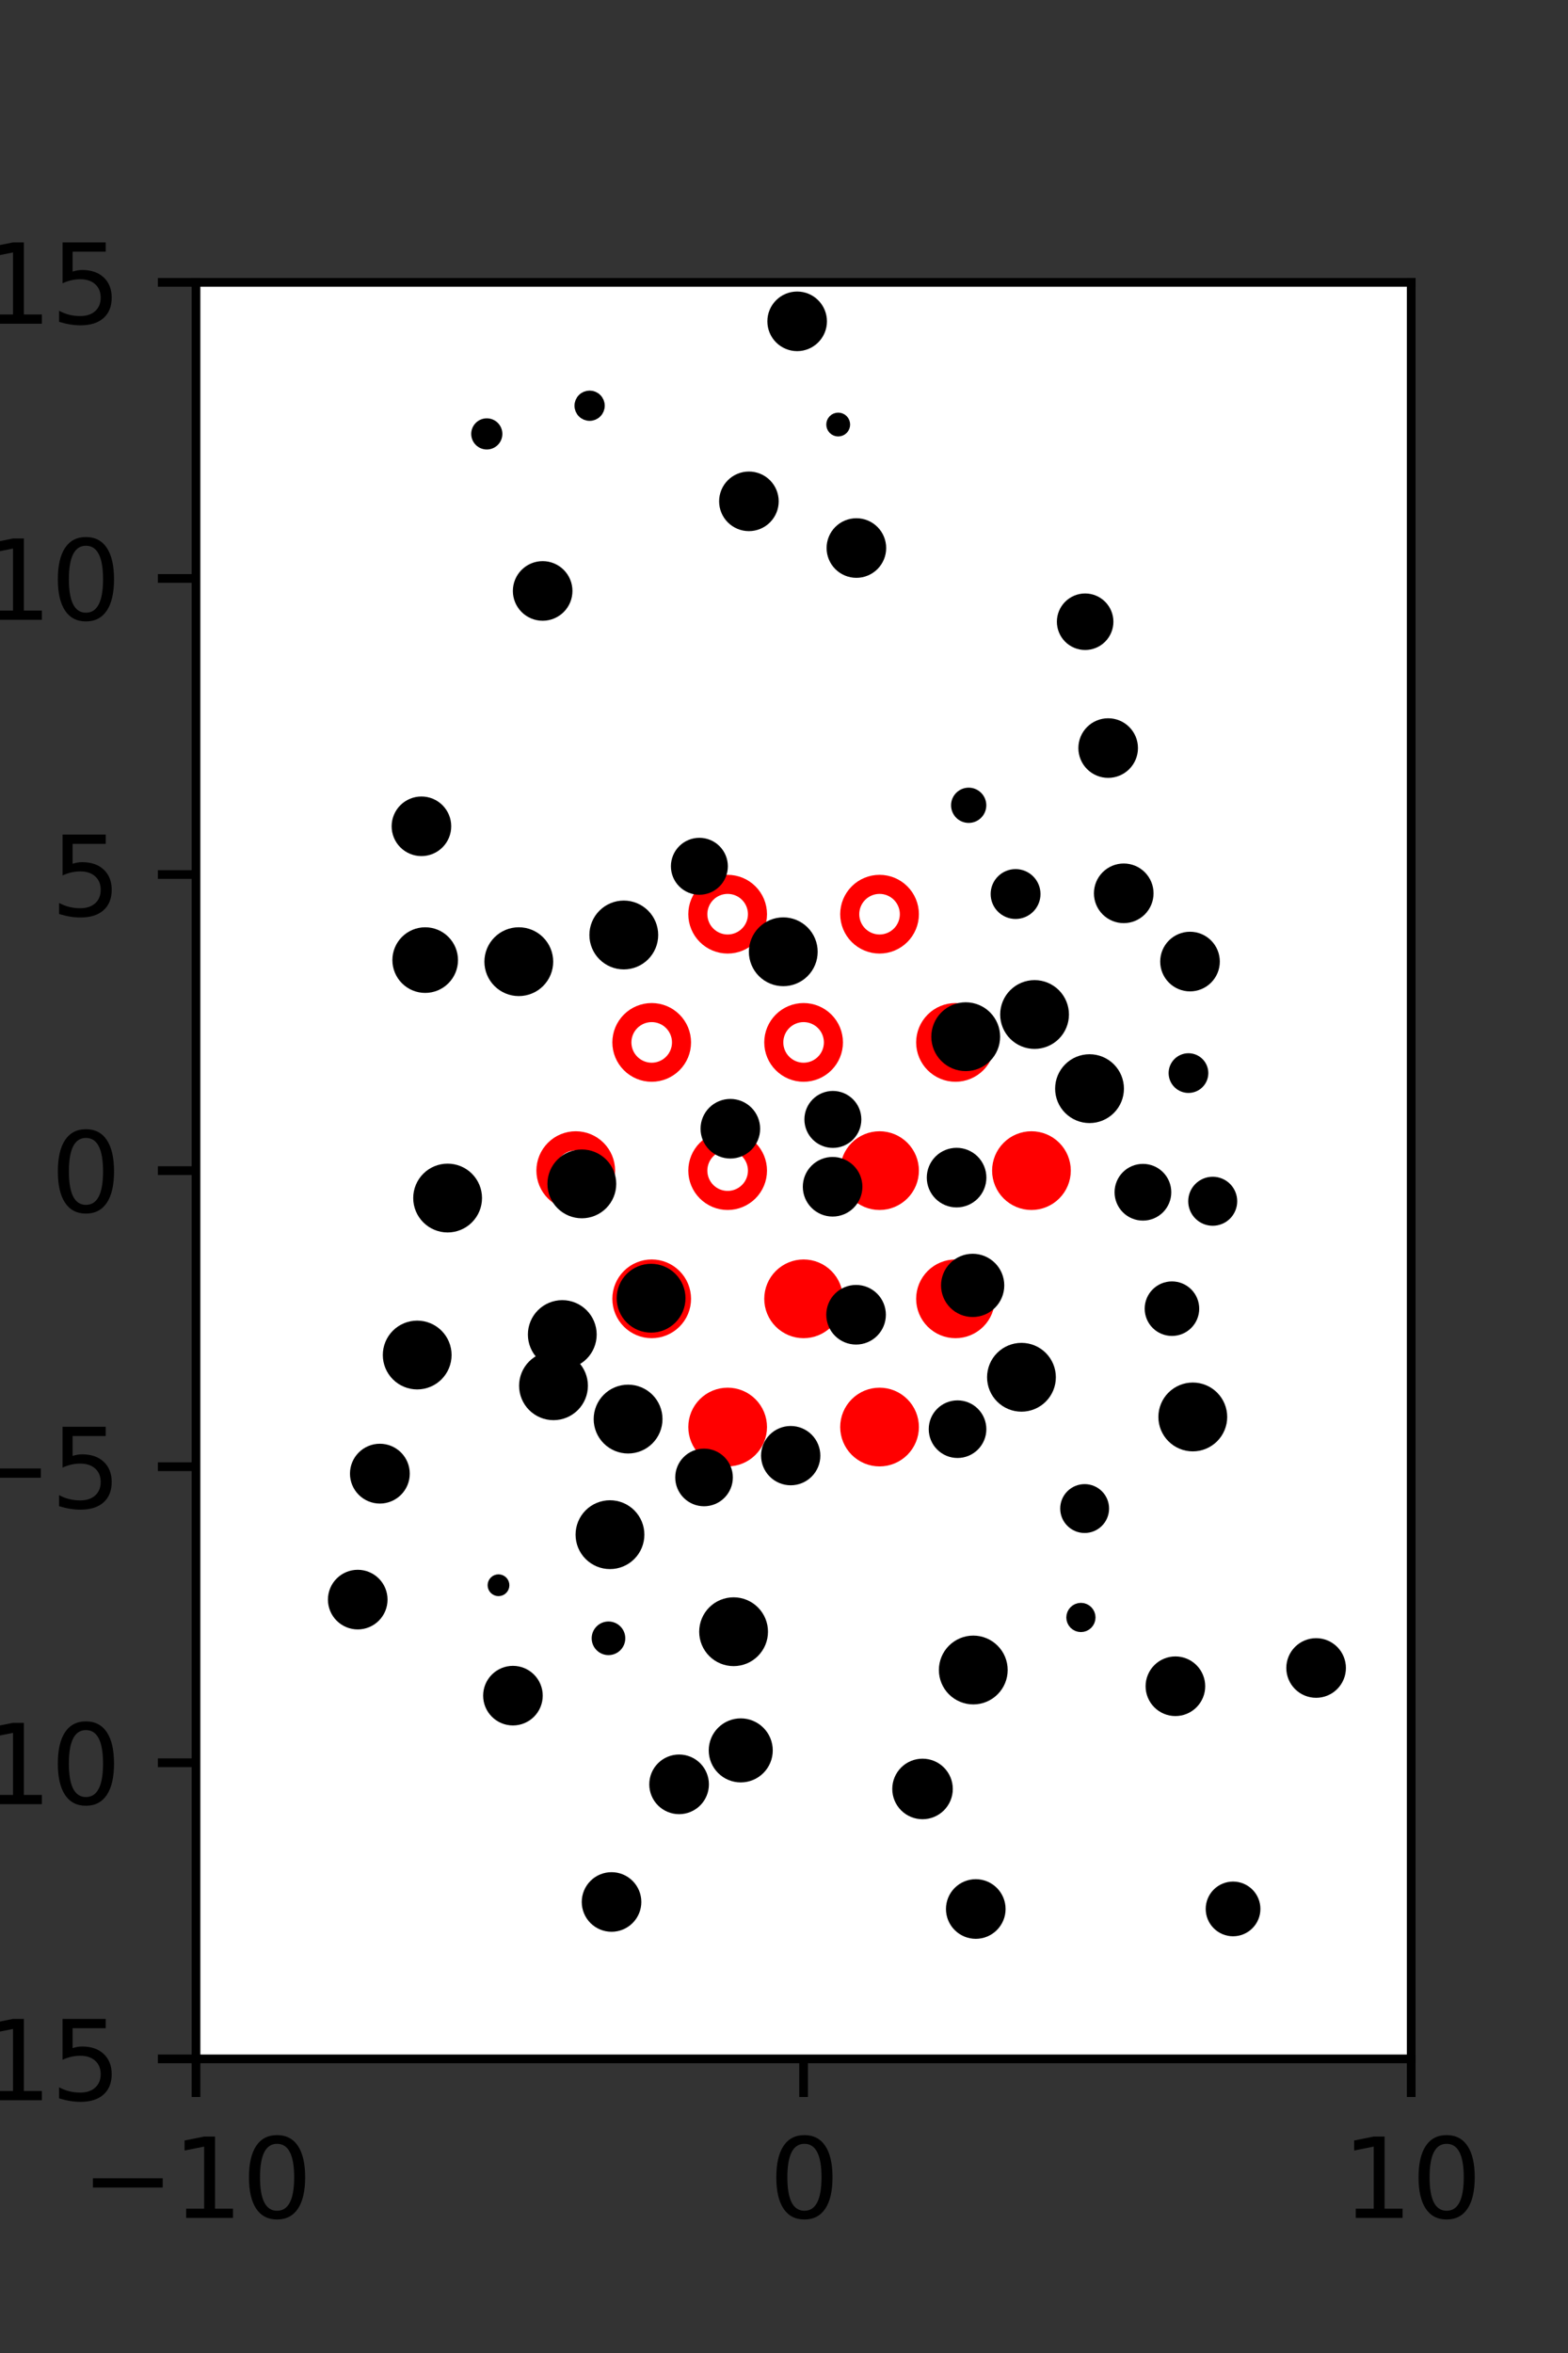 <?xml version="1.0" encoding="utf-8" standalone="no"?>
<!DOCTYPE svg PUBLIC "-//W3C//DTD SVG 1.1//EN"
  "http://www.w3.org/Graphics/SVG/1.1/DTD/svg11.dtd">
<svg xmlns:xlink="http://www.w3.org/1999/xlink" width="144pt" height="216pt" viewBox="0 0 144 216" xmlns="http://www.w3.org/2000/svg" version="1.1">
 <rect x="0" y="0" width="144" height="216" fill="#333333" stroke="none"/>
 <defs>
  <style type="text/css">*{stroke-linejoin: round; stroke-linecap: butt}</style>
 </defs>
 <g id="figure_1">
  <g id="patch_1">
   <path d="M 0 216 
L 144 216 
L 144 0 
L 0 0 
L 0 216 
z
" style="fill: none"/>
  </g>
  <g id="axes_1">
   <g id="patch_2">
    <path d="M 18 189 
L 129.6 189 
L 129.6 25.92 
L 18 25.92 
z
" style="fill: #ffffff"/>
   </g>
   <g id="PathCollection_1">
    <defs>
     <path id="m9bdc9e9a67" d="M 0 2.739 
C 0.726 2.739 1.423 2.45 1.936 1.936 
C 2.45 1.423 2.739 0.726 2.739 0 
C 2.739 -0.726 2.45 -1.423 1.936 -1.936 
C 1.423 -2.45 0.726 -2.739 0 -2.739 
C -0.726 -2.739 -1.423 -2.45 -1.936 -1.936 
C -2.45 -1.423 -2.739 -0.726 -2.739 0 
C -2.739 0.726 -2.45 1.423 -1.936 1.936 
C -1.423 2.45 -0.726 2.739 0 2.739 
z
" style="stroke: #ff0000; stroke-width: 1.75"/>
    </defs>
    <g clip-path="url(#p4ddedfa397)">
     <use xlink:href="#m9bdc9e9a67" x="80.775" y="107.46" style="fill: #ff0000; stroke: #ff0000; stroke-width: 1.75"/>
     <use xlink:href="#m9bdc9e9a67" x="94.725" y="107.46" style="fill: #ff0000; stroke: #ff0000; stroke-width: 1.75"/>
     <use xlink:href="#m9bdc9e9a67" x="59.85" y="119.229" style="fill: #ff0000; stroke: #ff0000; stroke-width: 1.75"/>
     <use xlink:href="#m9bdc9e9a67" x="73.8" y="119.229" style="fill: #ff0000; stroke: #ff0000; stroke-width: 1.75"/>
     <use xlink:href="#m9bdc9e9a67" x="87.75" y="119.229" style="fill: #ff0000; stroke: #ff0000; stroke-width: 1.75"/>
     <use xlink:href="#m9bdc9e9a67" x="66.825" y="130.999" style="fill: #ff0000; stroke: #ff0000; stroke-width: 1.75"/>
     <use xlink:href="#m9bdc9e9a67" x="80.775" y="130.999" style="fill: #ff0000; stroke: #ff0000; stroke-width: 1.75"/>
    </g>
   </g>
   <g id="PathCollection_2">
    <defs>
     <path id="C0_0_7c6b90a1ee" d="M 0 2.739 
C 0.726 2.739 1.423 2.45 1.936 1.936 
C 2.45 1.423 2.739 0.726 2.739 -0 
C 2.739 -0.726 2.45 -1.423 1.936 -1.936 
C 1.423 -2.45 0.726 -2.739 0 -2.739 
C -0.726 -2.739 -1.423 -2.45 -1.936 -1.936 
C -2.45 -1.423 -2.739 -0.726 -2.739 0 
C -2.739 0.726 -2.45 1.423 -1.936 1.936 
C -1.423 2.45 -0.726 2.739 0 2.739 
z
"/>
    </defs>
    <g clip-path="url(#p4ddedfa397)">
     <use xlink:href="#C0_0_7c6b90a1ee" x="66.825" y="83.921" style="fill: none; stroke: #ff0000; stroke-width: 1.75"/>
    </g>
    <g clip-path="url(#p4ddedfa397)">
     <use xlink:href="#C0_0_7c6b90a1ee" x="80.775" y="83.921" style="fill: none; stroke: #ff0000; stroke-width: 1.75"/>
    </g>
    <g clip-path="url(#p4ddedfa397)">
     <use xlink:href="#C0_0_7c6b90a1ee" x="59.85" y="95.691" style="fill: none; stroke: #ff0000; stroke-width: 1.75"/>
    </g>
    <g clip-path="url(#p4ddedfa397)">
     <use xlink:href="#C0_0_7c6b90a1ee" x="73.8" y="95.691" style="fill: none; stroke: #ff0000; stroke-width: 1.75"/>
    </g>
    <g clip-path="url(#p4ddedfa397)">
     <use xlink:href="#C0_0_7c6b90a1ee" x="87.75" y="95.691" style="fill: none; stroke: #ff0000; stroke-width: 1.75"/>
    </g>
    <g clip-path="url(#p4ddedfa397)">
     <use xlink:href="#C0_0_7c6b90a1ee" x="52.875" y="107.46" style="fill: none; stroke: #ff0000; stroke-width: 1.75"/>
    </g>
    <g clip-path="url(#p4ddedfa397)">
     <use xlink:href="#C0_0_7c6b90a1ee" x="66.825" y="107.46" style="fill: none; stroke: #ff0000; stroke-width: 1.75"/>
    </g>
   </g>
   <g id="PathCollection_3">
    <path d="M 111.372 112.022 
C 111.836 112.022 112.281 111.838 112.61 111.51 
C 112.938 111.181 113.122 110.736 113.122 110.272 
C 113.122 109.808 112.938 109.363 112.61 109.035 
C 112.281 108.707 111.836 108.522 111.372 108.522 
C 110.908 108.522 110.463 108.707 110.135 109.035 
C 109.807 109.363 109.622 109.808 109.622 110.272 
C 109.622 110.736 109.807 111.181 110.135 111.51 
C 110.463 111.838 110.908 112.022 111.372 112.022 
z
" clip-path="url(#p4ddedfa397)" style="stroke: #000000"/>
    <path d="M 109.145 99.83 
C 109.496 99.83 109.832 99.691 110.08 99.443 
C 110.329 99.195 110.468 98.858 110.468 98.507 
C 110.468 98.156 110.329 97.82 110.08 97.572 
C 109.832 97.324 109.496 97.184 109.145 97.184 
C 108.794 97.184 108.458 97.324 108.21 97.572 
C 107.962 97.82 107.822 98.156 107.822 98.507 
C 107.822 98.858 107.962 99.195 108.21 99.443 
C 108.458 99.691 108.794 99.83 109.145 99.83 
z
" clip-path="url(#p4ddedfa397)" style="stroke: #000000"/>
    <path d="M 109.287 90.507 
C 109.88 90.507 110.449 90.271 110.869 89.851 
C 111.288 89.432 111.524 88.863 111.524 88.269 
C 111.524 87.676 111.288 87.107 110.869 86.687 
C 110.449 86.268 109.88 86.032 109.287 86.032 
C 108.693 86.032 108.124 86.268 107.704 86.687 
C 107.285 87.107 107.049 87.676 107.049 88.269 
C 107.049 88.863 107.285 89.432 107.704 89.851 
C 108.124 90.271 108.693 90.507 109.287 90.507 
z
" clip-path="url(#p4ddedfa397)" style="stroke: #000000"/>
    <path d="M 103.2 84.242 
C 103.794 84.242 104.363 84.006 104.782 83.587 
C 105.202 83.167 105.438 82.598 105.438 82.005 
C 105.438 81.411 105.202 80.842 104.782 80.423 
C 104.363 80.003 103.794 79.767 103.2 79.767 
C 102.607 79.767 102.038 80.003 101.618 80.423 
C 101.198 80.842 100.963 81.411 100.963 82.005 
C 100.963 82.598 101.198 83.167 101.618 83.587 
C 102.038 84.006 102.607 84.242 103.2 84.242 
z
" clip-path="url(#p4ddedfa397)" style="stroke: #000000"/>
    <path d="M 101.77 70.907 
C 102.363 70.907 102.932 70.671 103.352 70.252 
C 103.771 69.833 104.007 69.264 104.007 68.671 
C 104.007 68.078 103.771 67.509 103.352 67.09 
C 102.932 66.67 102.363 66.435 101.77 66.435 
C 101.177 66.435 100.609 66.67 100.189 67.09 
C 99.77 67.509 99.534 68.078 99.534 68.671 
C 99.534 69.264 99.77 69.833 100.189 70.252 
C 100.609 70.671 101.177 70.907 101.77 70.907 
z
" clip-path="url(#p4ddedfa397)" style="stroke: #000000"/>
    <path d="M 99.656 59.168 
C 100.211 59.168 100.744 58.948 101.137 58.555 
C 101.53 58.162 101.751 57.629 101.751 57.074 
C 101.751 56.518 101.53 55.985 101.137 55.593 
C 100.744 55.2 100.211 54.979 99.656 54.979 
C 99.1 54.979 98.568 55.2 98.175 55.593 
C 97.782 55.985 97.561 56.518 97.561 57.074 
C 97.561 57.629 97.782 58.162 98.175 58.555 
C 98.568 58.948 99.1 59.168 99.656 59.168 
z
" clip-path="url(#p4ddedfa397)" style="stroke: #000000"/>
    <path d="M 120.867 155.355 
C 121.461 155.355 122.03 155.119 122.449 154.7 
C 122.869 154.28 123.105 153.711 123.105 153.117 
C 123.105 152.524 122.869 151.955 122.449 151.535 
C 122.03 151.116 121.461 150.88 120.867 150.88 
C 120.274 150.88 119.705 151.116 119.285 151.535 
C 118.866 151.955 118.63 152.524 118.63 153.117 
C 118.63 153.711 118.866 154.28 119.285 154.7 
C 119.705 155.119 120.274 155.355 120.867 155.355 
z
" clip-path="url(#p4ddedfa397)" style="stroke: #000000"/>
    <path d="M 109.542 132.733 
C 110.247 132.733 110.924 132.453 111.423 131.954 
C 111.922 131.455 112.202 130.778 112.202 130.073 
C 112.202 129.368 111.922 128.691 111.423 128.192 
C 110.924 127.693 110.247 127.413 109.542 127.413 
C 108.837 127.413 108.16 127.693 107.661 128.192 
C 107.162 128.691 106.882 129.368 106.882 130.073 
C 106.882 130.778 107.162 131.455 107.661 131.954 
C 108.16 132.453 108.837 132.733 109.542 132.733 
z
" clip-path="url(#p4ddedfa397)" style="stroke: #000000"/>
    <path d="M 107.628 122.137 
C 108.16 122.137 108.67 121.926 109.045 121.55 
C 109.421 121.175 109.632 120.665 109.632 120.134 
C 109.632 119.602 109.421 119.092 109.045 118.717 
C 108.67 118.341 108.16 118.13 107.628 118.13 
C 107.097 118.13 106.587 118.341 106.211 118.717 
C 105.836 119.092 105.624 119.602 105.624 120.134 
C 105.624 120.665 105.836 121.175 106.211 121.55 
C 106.587 121.926 107.097 122.137 107.628 122.137 
z
" clip-path="url(#p4ddedfa397)" style="stroke: #000000"/>
    <path d="M 104.963 111.55 
C 105.521 111.55 106.056 111.328 106.451 110.934 
C 106.846 110.539 107.067 110.004 107.067 109.445 
C 107.067 108.887 106.846 108.352 106.451 107.957 
C 106.056 107.562 105.521 107.341 104.963 107.341 
C 104.404 107.341 103.869 107.562 103.474 107.957 
C 103.08 108.352 102.858 108.887 102.858 109.445 
C 102.858 110.004 103.08 110.539 103.474 110.934 
C 103.869 111.328 104.404 111.55 104.963 111.55 
z
" clip-path="url(#p4ddedfa397)" style="stroke: #000000"/>
    <path d="M 100.059 102.596 
C 100.765 102.596 101.441 102.315 101.94 101.816 
C 102.439 101.318 102.719 100.641 102.719 99.936 
C 102.719 99.23 102.439 98.554 101.94 98.055 
C 101.441 97.556 100.765 97.276 100.059 97.276 
C 99.354 97.276 98.677 97.556 98.178 98.055 
C 97.679 98.554 97.399 99.23 97.399 99.936 
C 97.399 100.641 97.679 101.318 98.178 101.816 
C 98.677 102.315 99.354 102.596 100.059 102.596 
z
" clip-path="url(#p4ddedfa397)" style="stroke: #000000"/>
    <path d="M 95.011 95.788 
C 95.716 95.788 96.392 95.508 96.891 95.01 
C 97.389 94.511 97.669 93.835 97.669 93.13 
C 97.669 92.425 97.389 91.749 96.891 91.25 
C 96.392 90.752 95.716 90.472 95.011 90.472 
C 94.306 90.472 93.63 90.752 93.131 91.25 
C 92.633 91.749 92.353 92.425 92.353 93.13 
C 92.353 93.835 92.633 94.511 93.131 95.01 
C 93.63 95.508 94.306 95.788 95.011 95.788 
z
" clip-path="url(#p4ddedfa397)" style="stroke: #000000"/>
    <path d="M 93.267 83.86 
C 93.742 83.86 94.197 83.671 94.532 83.336 
C 94.868 83 95.056 82.545 95.056 82.07 
C 95.056 81.596 94.868 81.141 94.532 80.805 
C 94.197 80.47 93.742 80.281 93.267 80.281 
C 92.793 80.281 92.337 80.47 92.002 80.805 
C 91.666 81.141 91.478 81.596 91.478 82.07 
C 91.478 82.545 91.666 83 92.002 83.336 
C 92.337 83.671 92.793 83.86 93.267 83.86 
z
" clip-path="url(#p4ddedfa397)" style="stroke: #000000"/>
    <path d="M 88.961 75.042 
C 89.257 75.042 89.542 74.925 89.751 74.715 
C 89.961 74.505 90.079 74.221 90.079 73.924 
C 90.079 73.628 89.961 73.343 89.751 73.134 
C 89.542 72.924 89.257 72.806 88.961 72.806 
C 88.664 72.806 88.38 72.924 88.17 73.134 
C 87.961 73.343 87.843 73.628 87.843 73.924 
C 87.843 74.221 87.961 74.505 88.17 74.715 
C 88.38 74.925 88.664 75.042 88.961 75.042 
z
" clip-path="url(#p4ddedfa397)" style="stroke: #000000"/>
    <path d="M 78.648 52.544 
C 79.241 52.544 79.809 52.308 80.229 51.889 
C 80.648 51.469 80.884 50.901 80.884 50.308 
C 80.884 49.715 80.648 49.146 80.229 48.727 
C 79.809 48.307 79.241 48.072 78.648 48.072 
C 78.055 48.072 77.486 48.307 77.066 48.727 
C 76.647 49.146 76.411 49.715 76.411 50.308 
C 76.411 50.901 76.647 51.469 77.066 51.889 
C 77.486 52.308 78.055 52.544 78.648 52.544 
z
" clip-path="url(#p4ddedfa397)" style="stroke: #000000"/>
    <path d="M 76.978 39.567 
C 77.136 39.567 77.287 39.504 77.399 39.393 
C 77.51 39.281 77.573 39.13 77.573 38.972 
C 77.573 38.815 77.51 38.664 77.399 38.552 
C 77.287 38.441 77.136 38.378 76.978 38.378 
C 76.82 38.378 76.669 38.441 76.558 38.552 
C 76.446 38.664 76.383 38.815 76.383 38.972 
C 76.383 39.13 76.446 39.281 76.558 39.393 
C 76.669 39.504 76.82 39.567 76.978 39.567 
z
" clip-path="url(#p4ddedfa397)" style="stroke: #000000"/>
    <path d="M 73.208 31.734 
C 73.801 31.734 74.37 31.498 74.789 31.079 
C 75.208 30.66 75.444 30.091 75.444 29.498 
C 75.444 28.905 75.208 28.336 74.789 27.917 
C 74.37 27.497 73.801 27.262 73.208 27.262 
C 72.615 27.262 72.046 27.497 71.627 27.917 
C 71.207 28.336 70.972 28.905 70.972 29.498 
C 70.972 30.091 71.207 30.66 71.627 31.079 
C 72.046 31.498 72.615 31.734 73.208 31.734 
z
" clip-path="url(#p4ddedfa397)" style="stroke: #000000"/>
    <path d="M 113.24 177.246 
C 113.773 177.246 114.285 177.034 114.662 176.657 
C 115.04 176.28 115.252 175.768 115.252 175.234 
C 115.252 174.701 115.04 174.189 114.662 173.812 
C 114.285 173.435 113.773 173.223 113.24 173.223 
C 112.707 173.223 112.195 173.435 111.818 173.812 
C 111.44 174.189 111.228 174.701 111.228 175.234 
C 111.228 175.768 111.44 176.28 111.818 176.657 
C 112.195 177.034 112.707 177.246 113.24 177.246 
z
" clip-path="url(#p4ddedfa397)" style="stroke: #000000"/>
    <path d="M 107.945 157.031 
C 108.539 157.031 109.108 156.795 109.527 156.375 
C 109.947 155.956 110.183 155.387 110.183 154.793 
C 110.183 154.2 109.947 153.631 109.527 153.211 
C 109.108 152.791 108.539 152.556 107.945 152.556 
C 107.352 152.556 106.783 152.791 106.363 153.211 
C 105.944 153.631 105.708 154.2 105.708 154.793 
C 105.708 155.387 105.944 155.956 106.363 156.375 
C 106.783 156.795 107.352 157.031 107.945 157.031 
z
" clip-path="url(#p4ddedfa397)" style="stroke: #000000"/>
    <path d="M 99.268 149.321 
C 99.491 149.321 99.705 149.232 99.863 149.075 
C 100.02 148.917 100.109 148.703 100.109 148.48 
C 100.109 148.257 100.02 148.043 99.863 147.886 
C 99.705 147.728 99.491 147.639 99.268 147.639 
C 99.045 147.639 98.831 147.728 98.673 147.886 
C 98.516 148.043 98.427 148.257 98.427 148.48 
C 98.427 148.703 98.516 148.917 98.673 149.075 
C 98.831 149.232 99.045 149.321 99.268 149.321 
z
" clip-path="url(#p4ddedfa397)" style="stroke: #000000"/>
    <path d="M 99.61 140.226 
C 100.073 140.226 100.516 140.042 100.843 139.715 
C 101.171 139.388 101.354 138.944 101.354 138.482 
C 101.354 138.019 101.171 137.576 100.843 137.249 
C 100.516 136.922 100.073 136.738 99.61 136.738 
C 99.148 136.738 98.704 136.922 98.377 137.249 
C 98.05 137.576 97.866 138.019 97.866 138.482 
C 97.866 138.944 98.05 139.388 98.377 139.715 
C 98.704 140.042 99.148 140.226 99.61 140.226 
z
" clip-path="url(#p4ddedfa397)" style="stroke: #000000"/>
    <path d="M 93.808 129.089 
C 94.514 129.089 95.19 128.809 95.689 128.31 
C 96.187 127.812 96.467 127.135 96.467 126.43 
C 96.467 125.725 96.187 125.048 95.689 124.55 
C 95.19 124.051 94.514 123.771 93.808 123.771 
C 93.103 123.771 92.427 124.051 91.928 124.55 
C 91.429 125.048 91.149 125.725 91.149 126.43 
C 91.149 127.135 91.429 127.812 91.928 128.31 
C 92.427 128.809 93.103 129.089 93.808 129.089 
z
" clip-path="url(#p4ddedfa397)" style="stroke: #000000"/>
    <path d="M 89.326 120.4 
C 89.963 120.4 90.575 120.147 91.025 119.696 
C 91.476 119.246 91.729 118.634 91.729 117.997 
C 91.729 117.359 91.476 116.748 91.025 116.297 
C 90.575 115.846 89.963 115.593 89.326 115.593 
C 88.688 115.593 88.077 115.846 87.626 116.297 
C 87.176 116.748 86.922 117.359 86.922 117.997 
C 86.922 118.634 87.176 119.246 87.626 119.696 
C 88.077 120.147 88.688 120.4 89.326 120.4 
z
" clip-path="url(#p4ddedfa397)" style="stroke: #000000"/>
    <path d="M 87.849 110.339 
C 88.442 110.339 89.011 110.103 89.431 109.684 
C 89.85 109.264 90.086 108.695 90.086 108.102 
C 90.086 107.509 89.85 106.941 89.431 106.521 
C 89.011 106.102 88.442 105.866 87.849 105.866 
C 87.256 105.866 86.688 106.102 86.268 106.521 
C 85.849 106.941 85.613 107.509 85.613 108.102 
C 85.613 108.695 85.849 109.264 86.268 109.684 
C 86.688 110.103 87.256 110.339 87.849 110.339 
z
" clip-path="url(#p4ddedfa397)" style="stroke: #000000"/>
    <path d="M 88.688 97.827 
C 89.393 97.827 90.07 97.547 90.569 97.048 
C 91.068 96.549 91.348 95.873 91.348 95.167 
C 91.348 94.462 91.068 93.785 90.569 93.286 
C 90.07 92.787 89.393 92.507 88.688 92.507 
C 87.982 92.507 87.306 92.787 86.807 93.286 
C 86.308 93.785 86.028 94.462 86.028 95.167 
C 86.028 95.873 86.308 96.549 86.807 97.048 
C 87.306 97.547 87.982 97.827 88.688 97.827 
z
" clip-path="url(#p4ddedfa397)" style="stroke: #000000"/>
    <path d="M 68.777 48.257 
C 69.37 48.257 69.939 48.021 70.358 47.602 
C 70.778 47.183 71.013 46.614 71.013 46.021 
C 71.013 45.428 70.778 44.859 70.358 44.44 
C 69.939 44.02 69.37 43.785 68.777 43.785 
C 68.184 43.785 67.616 44.02 67.196 44.44 
C 66.777 44.859 66.541 45.428 66.541 46.021 
C 66.541 46.614 66.777 47.183 67.196 47.602 
C 67.616 48.021 68.184 48.257 68.777 48.257 
z
" clip-path="url(#p4ddedfa397)" style="stroke: #000000"/>
    <path d="M 89.383 155.962 
C 90.088 155.962 90.764 155.682 91.263 155.183 
C 91.762 154.685 92.042 154.008 92.042 153.303 
C 92.042 152.598 91.762 151.921 91.263 151.423 
C 90.764 150.924 90.088 150.644 89.383 150.644 
C 88.678 150.644 88.001 150.924 87.503 151.423 
C 87.004 151.921 86.724 152.598 86.724 153.303 
C 86.724 154.008 87.004 154.685 87.503 155.183 
C 88.001 155.682 88.678 155.962 89.383 155.962 
z
" clip-path="url(#p4ddedfa397)" style="stroke: #000000"/>
    <path d="M 87.937 133.341 
C 88.506 133.341 89.052 133.115 89.454 132.712 
C 89.857 132.31 90.083 131.764 90.083 131.195 
C 90.083 130.626 89.857 130.08 89.454 129.678 
C 89.052 129.276 88.506 129.05 87.937 129.05 
C 87.368 129.05 86.823 129.276 86.42 129.678 
C 86.018 130.08 85.792 130.626 85.792 131.195 
C 85.792 131.764 86.018 132.31 86.42 132.712 
C 86.823 133.115 87.368 133.341 87.937 133.341 
z
" clip-path="url(#p4ddedfa397)" style="stroke: #000000"/>
    <path d="M 78.619 122.928 
C 79.212 122.928 79.782 122.693 80.201 122.273 
C 80.621 121.854 80.856 121.284 80.856 120.691 
C 80.856 120.098 80.621 119.528 80.201 119.109 
C 79.782 118.689 79.212 118.454 78.619 118.454 
C 78.026 118.454 77.456 118.689 77.037 119.109 
C 76.617 119.528 76.382 120.098 76.382 120.691 
C 76.382 121.284 76.617 121.854 77.037 122.273 
C 77.456 122.693 78.026 122.928 78.619 122.928 
z
" clip-path="url(#p4ddedfa397)" style="stroke: #000000"/>
    <path d="M 76.464 111.178 
C 77.057 111.178 77.626 110.943 78.045 110.523 
C 78.465 110.104 78.7 109.535 78.7 108.942 
C 78.7 108.349 78.465 107.78 78.045 107.361 
C 77.626 106.942 77.057 106.706 76.464 106.706 
C 75.871 106.706 75.302 106.942 74.883 107.361 
C 74.464 107.78 74.228 108.349 74.228 108.942 
C 74.228 109.535 74.464 110.104 74.883 110.523 
C 75.302 110.943 75.871 111.178 76.464 111.178 
z
" clip-path="url(#p4ddedfa397)" style="stroke: #000000"/>
    <path d="M 76.489 104.875 
C 77.049 104.875 77.587 104.653 77.984 104.256 
C 78.38 103.859 78.603 103.322 78.603 102.761 
C 78.603 102.2 78.38 101.662 77.984 101.265 
C 77.587 100.869 77.049 100.646 76.489 100.646 
C 75.928 100.646 75.39 100.869 74.993 101.265 
C 74.597 101.662 74.374 102.2 74.374 102.761 
C 74.374 103.322 74.597 103.859 74.993 104.256 
C 75.39 104.653 75.928 104.875 76.489 104.875 
z
" clip-path="url(#p4ddedfa397)" style="stroke: #000000"/>
    <path d="M 71.933 90.03 
C 72.639 90.03 73.315 89.75 73.814 89.252 
C 74.312 88.753 74.593 88.076 74.593 87.371 
C 74.593 86.666 74.312 85.99 73.814 85.491 
C 73.315 84.992 72.639 84.712 71.933 84.712 
C 71.228 84.712 70.552 84.992 70.053 85.491 
C 69.555 85.99 69.274 86.666 69.274 87.371 
C 69.274 88.076 69.555 88.753 70.053 89.252 
C 70.552 89.75 71.228 90.03 71.933 90.03 
z
" clip-path="url(#p4ddedfa397)" style="stroke: #000000"/>
    <path d="M 64.229 81.638 
C 64.79 81.638 65.328 81.415 65.724 81.019 
C 66.121 80.622 66.344 80.084 66.344 79.523 
C 66.344 78.963 66.121 78.425 65.724 78.028 
C 65.328 77.631 64.79 77.409 64.229 77.409 
C 63.668 77.409 63.13 77.631 62.733 78.028 
C 62.337 78.425 62.114 78.963 62.114 79.523 
C 62.114 80.084 62.337 80.622 62.733 81.019 
C 63.13 81.415 63.668 81.638 64.229 81.638 
z
" clip-path="url(#p4ddedfa397)" style="stroke: #000000"/>
    <path d="M 54.149 38.134 
C 54.384 38.134 54.611 38.04 54.777 37.873 
C 54.944 37.707 55.038 37.481 55.038 37.245 
C 55.038 37.009 54.944 36.783 54.777 36.616 
C 54.611 36.449 54.384 36.356 54.149 36.356 
C 53.913 36.356 53.687 36.449 53.52 36.616 
C 53.353 36.783 53.259 37.009 53.259 37.245 
C 53.259 37.481 53.353 37.707 53.52 37.873 
C 53.687 38.04 53.913 38.134 54.149 38.134 
z
" clip-path="url(#p4ddedfa397)" style="stroke: #000000"/>
    <path d="M 89.612 177.48 
C 90.206 177.48 90.775 177.244 91.194 176.824 
C 91.614 176.405 91.85 175.836 91.85 175.242 
C 91.85 174.649 91.614 174.08 91.194 173.66 
C 90.775 173.241 90.206 173.005 89.612 173.005 
C 89.019 173.005 88.45 173.241 88.03 173.66 
C 87.61 174.08 87.375 174.649 87.375 175.242 
C 87.375 175.836 87.61 176.405 88.03 176.824 
C 88.45 177.244 89.019 177.48 89.612 177.48 
z
" clip-path="url(#p4ddedfa397)" style="stroke: #000000"/>
    <path d="M 84.723 166.501 
C 85.327 166.501 85.907 166.261 86.334 165.833 
C 86.762 165.406 87.002 164.826 87.002 164.221 
C 87.002 163.617 86.762 163.037 86.334 162.609 
C 85.907 162.182 85.327 161.942 84.723 161.942 
C 84.118 161.942 83.538 162.182 83.111 162.609 
C 82.683 163.037 82.443 163.617 82.443 164.221 
C 82.443 164.826 82.683 165.406 83.111 165.833 
C 83.538 166.261 84.118 166.501 84.723 166.501 
z
" clip-path="url(#p4ddedfa397)" style="stroke: #000000"/>
    <path d="M 72.616 135.846 
C 73.205 135.846 73.771 135.612 74.187 135.196 
C 74.604 134.779 74.838 134.214 74.838 133.625 
C 74.838 133.035 74.604 132.47 74.187 132.053 
C 73.771 131.637 73.205 131.403 72.616 131.403 
C 72.027 131.403 71.462 131.637 71.045 132.053 
C 70.628 132.47 70.394 133.035 70.394 133.625 
C 70.394 134.214 70.628 134.779 71.045 135.196 
C 71.462 135.612 72.027 135.846 72.616 135.846 
z
" clip-path="url(#p4ddedfa397)" style="stroke: #000000"/>
    <path d="M 67.073 105.852 
C 67.666 105.852 68.234 105.616 68.654 105.197 
C 69.073 104.777 69.309 104.209 69.309 103.616 
C 69.309 103.023 69.073 102.454 68.654 102.034 
C 68.234 101.615 67.666 101.379 67.073 101.379 
C 66.479 101.379 65.911 101.615 65.491 102.034 
C 65.072 102.454 64.836 103.023 64.836 103.616 
C 64.836 104.209 65.072 104.777 65.491 105.197 
C 65.911 105.616 66.479 105.852 67.073 105.852 
z
" clip-path="url(#p4ddedfa397)" style="stroke: #000000"/>
    <path d="M 57.287 88.49 
C 57.993 88.49 58.669 88.21 59.168 87.711 
C 59.667 87.212 59.947 86.535 59.947 85.83 
C 59.947 85.124 59.667 84.448 59.168 83.949 
C 58.669 83.45 57.993 83.17 57.287 83.17 
C 56.582 83.17 55.905 83.45 55.406 83.949 
C 54.907 84.448 54.627 85.124 54.627 85.83 
C 54.627 86.535 54.907 87.212 55.406 87.711 
C 55.905 88.21 56.582 88.49 57.287 88.49 
z
" clip-path="url(#p4ddedfa397)" style="stroke: #000000"/>
    <path d="M 49.836 56.484 
C 50.429 56.484 50.998 56.248 51.417 55.829 
C 51.837 55.409 52.072 54.841 52.072 54.248 
C 52.072 53.655 51.837 53.086 51.417 52.666 
C 50.998 52.247 50.429 52.011 49.836 52.011 
C 49.243 52.011 48.674 52.247 48.255 52.666 
C 47.836 53.086 47.6 53.655 47.6 54.248 
C 47.6 54.841 47.836 55.409 48.255 55.829 
C 48.674 56.248 49.243 56.484 49.836 56.484 
z
" clip-path="url(#p4ddedfa397)" style="stroke: #000000"/>
    <path d="M 44.706 40.763 
C 44.952 40.763 45.189 40.665 45.364 40.49 
C 45.538 40.316 45.636 40.079 45.636 39.832 
C 45.636 39.585 45.538 39.349 45.364 39.174 
C 45.189 39 44.952 38.902 44.706 38.902 
C 44.459 38.902 44.222 39 44.048 39.174 
C 43.873 39.349 43.775 39.585 43.775 39.832 
C 43.775 40.079 43.873 40.316 44.048 40.49 
C 44.222 40.665 44.459 40.763 44.706 40.763 
z
" clip-path="url(#p4ddedfa397)" style="stroke: #000000"/>
    <path d="M 68.028 163.122 
C 68.675 163.122 69.296 162.865 69.753 162.407 
C 70.211 161.95 70.468 161.329 70.468 160.682 
C 70.468 160.035 70.211 159.414 69.753 158.957 
C 69.296 158.499 68.675 158.242 68.028 158.242 
C 67.381 158.242 66.76 158.499 66.303 158.957 
C 65.845 159.414 65.588 160.035 65.588 160.682 
C 65.588 161.329 65.845 161.95 66.303 162.407 
C 66.76 162.865 67.381 163.122 68.028 163.122 
z
" clip-path="url(#p4ddedfa397)" style="stroke: #000000"/>
    <path d="M 67.371 152.447 
C 68.076 152.447 68.752 152.167 69.251 151.668 
C 69.75 151.169 70.03 150.493 70.03 149.788 
C 70.03 149.083 69.75 148.406 69.251 147.907 
C 68.752 147.409 68.076 147.129 67.371 147.129 
C 66.665 147.129 65.989 147.409 65.49 147.907 
C 64.992 148.406 64.711 149.083 64.711 149.788 
C 64.711 150.493 64.992 151.169 65.49 151.668 
C 65.989 152.167 66.665 152.447 67.371 152.447 
z
" clip-path="url(#p4ddedfa397)" style="stroke: #000000"/>
    <path d="M 64.657 137.772 
C 65.226 137.772 65.772 137.546 66.174 137.143 
C 66.576 136.741 66.802 136.195 66.802 135.626 
C 66.802 135.057 66.576 134.511 66.174 134.109 
C 65.772 133.707 65.226 133.481 64.657 133.481 
C 64.088 133.481 63.542 133.707 63.14 134.109 
C 62.738 134.511 62.512 135.057 62.512 135.626 
C 62.512 136.195 62.738 136.741 63.14 137.143 
C 63.542 137.546 64.088 137.772 64.657 137.772 
z
" clip-path="url(#p4ddedfa397)" style="stroke: #000000"/>
    <path d="M 57.681 132.928 
C 58.387 132.928 59.063 132.648 59.562 132.149 
C 60.061 131.65 60.341 130.974 60.341 130.268 
C 60.341 129.563 60.061 128.886 59.562 128.387 
C 59.063 127.888 58.387 127.608 57.681 127.608 
C 56.976 127.608 56.299 127.888 55.8 128.387 
C 55.301 128.886 55.021 129.563 55.021 130.268 
C 55.021 130.974 55.301 131.65 55.8 132.149 
C 56.299 132.648 56.976 132.928 57.681 132.928 
z
" clip-path="url(#p4ddedfa397)" style="stroke: #000000"/>
    <path d="M 59.793 121.833 
C 60.498 121.833 61.175 121.553 61.674 121.054 
C 62.173 120.555 62.453 119.878 62.453 119.173 
C 62.453 118.468 62.173 117.791 61.674 117.292 
C 61.175 116.793 60.498 116.513 59.793 116.513 
C 59.087 116.513 58.411 116.793 57.912 117.292 
C 57.413 117.791 57.133 118.468 57.133 119.173 
C 57.133 119.878 57.413 120.555 57.912 121.054 
C 58.411 121.553 59.087 121.833 59.793 121.833 
z
" clip-path="url(#p4ddedfa397)" style="stroke: #000000"/>
    <path d="M 53.434 111.337 
C 54.139 111.337 54.815 111.057 55.314 110.558 
C 55.813 110.059 56.093 109.383 56.093 108.678 
C 56.093 107.972 55.813 107.296 55.314 106.797 
C 54.815 106.299 54.139 106.019 53.434 106.019 
C 52.728 106.019 52.052 106.299 51.553 106.797 
C 51.055 107.296 50.774 107.972 50.774 108.678 
C 50.774 109.383 51.055 110.059 51.553 110.558 
C 52.052 111.057 52.728 111.337 53.434 111.337 
z
" clip-path="url(#p4ddedfa397)" style="stroke: #000000"/>
    <path d="M 47.645 90.939 
C 48.35 90.939 49.027 90.659 49.526 90.16 
C 50.024 89.662 50.304 88.985 50.304 88.28 
C 50.304 87.575 50.024 86.898 49.526 86.4 
C 49.027 85.901 48.35 85.621 47.645 85.621 
C 46.94 85.621 46.264 85.901 45.765 86.4 
C 45.266 86.898 44.986 87.575 44.986 88.28 
C 44.986 88.985 45.266 89.662 45.765 90.16 
C 46.264 90.659 46.94 90.939 47.645 90.939 
z
" clip-path="url(#p4ddedfa397)" style="stroke: #000000"/>
    <path d="M 38.703 78.088 
C 39.296 78.088 39.865 77.852 40.284 77.433 
C 40.703 77.014 40.939 76.445 40.939 75.852 
C 40.939 75.259 40.703 74.69 40.284 74.271 
C 39.865 73.852 39.296 73.616 38.703 73.616 
C 38.11 73.616 37.541 73.852 37.122 74.271 
C 36.702 74.69 36.467 75.259 36.467 75.852 
C 36.467 76.445 36.702 77.014 37.122 77.433 
C 37.541 77.852 38.11 78.088 38.703 78.088 
z
" clip-path="url(#p4ddedfa397)" style="stroke: #000000"/>
    <path d="M 62.366 166.037 
C 62.96 166.037 63.529 165.801 63.949 165.382 
C 64.369 164.962 64.605 164.392 64.605 163.799 
C 64.605 163.205 64.369 162.635 63.949 162.215 
C 63.529 161.796 62.96 161.56 62.366 161.56 
C 61.772 161.56 61.203 161.796 60.783 162.215 
C 60.363 162.635 60.127 163.205 60.127 163.799 
C 60.127 164.392 60.363 164.962 60.783 165.382 
C 61.203 165.801 61.772 166.037 62.366 166.037 
z
" clip-path="url(#p4ddedfa397)" style="stroke: #000000"/>
    <path d="M 55.881 151.437 
C 56.158 151.437 56.424 151.327 56.619 151.131 
C 56.815 150.935 56.925 150.67 56.925 150.393 
C 56.925 150.116 56.815 149.85 56.619 149.655 
C 56.424 149.459 56.158 149.349 55.881 149.349 
C 55.604 149.349 55.339 149.459 55.143 149.655 
C 54.947 149.85 54.837 150.116 54.837 150.393 
C 54.837 150.67 54.947 150.935 55.143 151.131 
C 55.339 151.327 55.604 151.437 55.881 151.437 
z
" clip-path="url(#p4ddedfa397)" style="stroke: #000000"/>
    <path d="M 56.018 143.539 
C 56.723 143.539 57.4 143.259 57.899 142.76 
C 58.397 142.261 58.678 141.585 58.678 140.879 
C 58.678 140.174 58.397 139.497 57.899 138.998 
C 57.4 138.5 56.723 138.219 56.018 138.219 
C 55.312 138.219 54.636 138.5 54.137 138.998 
C 53.638 139.497 53.358 140.174 53.358 140.879 
C 53.358 141.585 53.638 142.261 54.137 142.76 
C 54.636 143.259 55.312 143.539 56.018 143.539 
z
" clip-path="url(#p4ddedfa397)" style="stroke: #000000"/>
    <path d="M 50.832 129.868 
C 51.537 129.868 52.214 129.588 52.713 129.089 
C 53.211 128.59 53.492 127.913 53.492 127.208 
C 53.492 126.502 53.211 125.826 52.713 125.327 
C 52.214 124.828 51.537 124.548 50.832 124.548 
C 50.126 124.548 49.45 124.828 48.951 125.327 
C 48.452 125.826 48.172 126.502 48.172 127.208 
C 48.172 127.913 48.452 128.59 48.951 129.089 
C 49.45 129.588 50.126 129.868 50.832 129.868 
z
" clip-path="url(#p4ddedfa397)" style="stroke: #000000"/>
    <path d="M 51.639 125.168 
C 52.344 125.168 53.02 124.888 53.519 124.389 
C 54.018 123.891 54.298 123.214 54.298 122.509 
C 54.298 121.804 54.018 121.127 53.519 120.629 
C 53.02 120.13 52.344 119.85 51.639 119.85 
C 50.934 119.85 50.257 120.13 49.758 120.629 
C 49.26 121.127 48.98 121.804 48.98 122.509 
C 48.98 123.214 49.26 123.891 49.758 124.389 
C 50.257 124.888 50.934 125.168 51.639 125.168 
z
" clip-path="url(#p4ddedfa397)" style="stroke: #000000"/>
    <path d="M 41.108 112.637 
C 41.813 112.637 42.49 112.357 42.988 111.858 
C 43.487 111.359 43.767 110.683 43.767 109.978 
C 43.767 109.272 43.487 108.596 42.988 108.097 
C 42.49 107.599 41.813 107.319 41.108 107.319 
C 40.403 107.319 39.726 107.599 39.228 108.097 
C 38.729 108.596 38.449 109.272 38.449 109.978 
C 38.449 110.683 38.729 111.359 39.228 111.858 
C 39.726 112.357 40.403 112.637 41.108 112.637 
z
" clip-path="url(#p4ddedfa397)" style="stroke: #000000"/>
    <path d="M 39.048 90.648 
C 39.715 90.648 40.354 90.383 40.825 89.912 
C 41.296 89.441 41.561 88.801 41.561 88.135 
C 41.561 87.468 41.296 86.829 40.825 86.358 
C 40.354 85.887 39.715 85.622 39.048 85.622 
C 38.382 85.622 37.743 85.887 37.271 86.358 
C 36.8 86.829 36.535 87.468 36.535 88.135 
C 36.535 88.801 36.8 89.441 37.271 89.912 
C 37.743 90.383 38.382 90.648 39.048 90.648 
z
" clip-path="url(#p4ddedfa397)" style="stroke: #000000"/>
    <path d="M 56.162 176.833 
C 56.755 176.833 57.324 176.597 57.743 176.178 
C 58.162 175.759 58.398 175.19 58.398 174.597 
C 58.398 174.004 58.162 173.435 57.743 173.016 
C 57.324 172.596 56.755 172.361 56.162 172.361 
C 55.569 172.361 55 172.596 54.581 173.016 
C 54.162 173.435 53.926 174.004 53.926 174.597 
C 53.926 175.19 54.162 175.759 54.581 176.178 
C 55 176.597 55.569 176.833 56.162 176.833 
z
" clip-path="url(#p4ddedfa397)" style="stroke: #000000"/>
    <path d="M 47.106 157.893 
C 47.699 157.893 48.268 157.658 48.688 157.239 
C 49.107 156.819 49.343 156.25 49.343 155.657 
C 49.343 155.064 49.107 154.496 48.688 154.076 
C 48.268 153.657 47.699 153.421 47.106 153.421 
C 46.513 153.421 45.945 153.657 45.525 154.076 
C 45.106 154.496 44.87 155.064 44.87 155.657 
C 44.87 156.25 45.106 156.819 45.525 157.239 
C 45.945 157.658 46.513 157.893 47.106 157.893 
z
" clip-path="url(#p4ddedfa397)" style="stroke: #000000"/>
    <path d="M 45.781 146.022 
C 45.914 146.022 46.041 145.969 46.135 145.875 
C 46.228 145.782 46.281 145.654 46.281 145.522 
C 46.281 145.389 46.228 145.262 46.135 145.168 
C 46.041 145.074 45.914 145.022 45.781 145.022 
C 45.648 145.022 45.521 145.074 45.427 145.168 
C 45.334 145.262 45.281 145.389 45.281 145.522 
C 45.281 145.654 45.334 145.782 45.427 145.875 
C 45.521 145.969 45.648 146.022 45.781 146.022 
z
" clip-path="url(#p4ddedfa397)" style="stroke: #000000"/>
    <path d="M 34.886 137.524 
C 35.481 137.524 36.053 137.287 36.474 136.866 
C 36.895 136.445 37.132 135.874 37.132 135.278 
C 37.132 134.683 36.895 134.111 36.474 133.69 
C 36.053 133.269 35.481 133.032 34.886 133.032 
C 34.29 133.032 33.719 133.269 33.298 133.69 
C 32.877 134.111 32.64 134.683 32.64 135.278 
C 32.64 135.874 32.877 136.445 33.298 136.866 
C 33.719 137.287 34.29 137.524 34.886 137.524 
z
" clip-path="url(#p4ddedfa397)" style="stroke: #000000"/>
    <path d="M 38.314 127.046 
C 39.019 127.046 39.695 126.766 40.194 126.267 
C 40.692 125.768 40.972 125.092 40.972 124.387 
C 40.972 123.682 40.692 123.006 40.194 122.508 
C 39.695 122.009 39.019 121.729 38.314 121.729 
C 37.609 121.729 36.933 122.009 36.434 122.508 
C 35.936 123.006 35.656 123.682 35.656 124.387 
C 35.656 125.092 35.936 125.768 36.434 126.267 
C 36.933 126.766 37.609 127.046 38.314 127.046 
z
" clip-path="url(#p4ddedfa397)" style="stroke: #000000"/>
    <path d="M 32.854 149.078 
C 33.447 149.078 34.016 148.842 34.436 148.423 
C 34.856 148.003 35.091 147.434 35.091 146.84 
C 35.091 146.247 34.856 145.678 34.436 145.258 
C 34.016 144.839 33.447 144.603 32.854 144.603 
C 32.261 144.603 31.691 144.839 31.272 145.258 
C 30.852 145.678 30.616 146.247 30.616 146.84 
C 30.616 147.434 30.852 148.003 31.272 148.423 
C 31.691 148.842 32.261 149.078 32.854 149.078 
z
" clip-path="url(#p4ddedfa397)" style="stroke: #000000"/>
   </g>
   <g id="matplotlib.axis_1">
    <g id="xtick_1">
     <g id="line2d_1">
      <defs>
       <path id="m3fe7f6760d" d="M 0 0 
L 0 3.5 
" style="stroke: #000000; stroke-width: 0.8"/>
      </defs>
      <g>
       <use xlink:href="#m3fe7f6760d" x="18" y="189" style="stroke: #000000; stroke-width: 0.8"/>
      </g>
     </g>
     <g id="text_1">
      <!-- −10 -->
      <g transform="translate(7.448 203.598)scale(0.1 -0.1)">
       <defs>
        <path id="DejaVuSans-2212" d="M 678 2272 
L 4684 2272 
L 4684 1741 
L 678 1741 
L 678 2272 
z
" transform="scale(0.016)"/>
        <path id="DejaVuSans-31" d="M 794 531 
L 1825 531 
L 1825 4091 
L 703 3866 
L 703 4441 
L 1819 4666 
L 2450 4666 
L 2450 531 
L 3481 531 
L 3481 0 
L 794 0 
L 794 531 
z
" transform="scale(0.016)"/>
        <path id="DejaVuSans-30" d="M 2034 4250 
Q 1547 4250 1301 3770 
Q 1056 3291 1056 2328 
Q 1056 1369 1301 889 
Q 1547 409 2034 409 
Q 2525 409 2770 889 
Q 3016 1369 3016 2328 
Q 3016 3291 2770 3770 
Q 2525 4250 2034 4250 
z
M 2034 4750 
Q 2819 4750 3233 4129 
Q 3647 3509 3647 2328 
Q 3647 1150 3233 529 
Q 2819 -91 2034 -91 
Q 1250 -91 836 529 
Q 422 1150 422 2328 
Q 422 3509 836 4129 
Q 1250 4750 2034 4750 
z
" transform="scale(0.016)"/>
       </defs>
       <use xlink:href="#DejaVuSans-2212"/>
       <use xlink:href="#DejaVuSans-31" x="83.789"/>
       <use xlink:href="#DejaVuSans-30" x="147.412"/>
      </g>
     </g>
    </g>
    <g id="xtick_2">
     <g id="line2d_2">
      <g>
       <use xlink:href="#m3fe7f6760d" x="73.8" y="189" style="stroke: #000000; stroke-width: 0.8"/>
      </g>
     </g>
     <g id="text_2">
      <!-- 0 -->
      <g transform="translate(70.619 203.598)scale(0.1 -0.1)">
       <use xlink:href="#DejaVuSans-30"/>
      </g>
     </g>
    </g>
    <g id="xtick_3">
     <g id="line2d_3">
      <g>
       <use xlink:href="#m3fe7f6760d" x="129.6" y="189" style="stroke: #000000; stroke-width: 0.8"/>
      </g>
     </g>
     <g id="text_3">
      <!-- 10 -->
      <g transform="translate(123.237 203.598)scale(0.1 -0.1)">
       <use xlink:href="#DejaVuSans-31"/>
       <use xlink:href="#DejaVuSans-30" x="63.623"/>
      </g>
     </g>
    </g>
   </g>
   <g id="matplotlib.axis_2">
    <g id="ytick_1">
     <g id="line2d_4">
      <defs>
       <path id="m6fc9043c34" d="M 0 0 
L -3.5 0 
" style="stroke: #000000; stroke-width: 0.8"/>
      </defs>
      <g>
       <use xlink:href="#m6fc9043c34" x="18" y="189" style="stroke: #000000; stroke-width: 0.8"/>
      </g>
     </g>
     <g id="text_4">
      <!-- −15 -->
      <g transform="translate(-10.105 192.799)scale(0.1 -0.1)">
       <defs>
        <path id="DejaVuSans-35" d="M 691 4666 
L 3169 4666 
L 3169 4134 
L 1269 4134 
L 1269 2991 
Q 1406 3038 1543 3061 
Q 1681 3084 1819 3084 
Q 2600 3084 3056 2656 
Q 3513 2228 3513 1497 
Q 3513 744 3044 326 
Q 2575 -91 1722 -91 
Q 1428 -91 1123 -41 
Q 819 9 494 109 
L 494 744 
Q 775 591 1075 516 
Q 1375 441 1709 441 
Q 2250 441 2565 725 
Q 2881 1009 2881 1497 
Q 2881 1984 2565 2268 
Q 2250 2553 1709 2553 
Q 1456 2553 1204 2497 
Q 953 2441 691 2322 
L 691 4666 
z
" transform="scale(0.016)"/>
       </defs>
       <use xlink:href="#DejaVuSans-2212"/>
       <use xlink:href="#DejaVuSans-31" x="83.789"/>
       <use xlink:href="#DejaVuSans-35" x="147.412"/>
      </g>
     </g>
    </g>
    <g id="ytick_2">
     <g id="line2d_5">
      <g>
       <use xlink:href="#m6fc9043c34" x="18" y="161.82" style="stroke: #000000; stroke-width: 0.8"/>
      </g>
     </g>
     <g id="text_5">
      <!-- −10 -->
      <g transform="translate(-10.105 165.619)scale(0.1 -0.1)">
       <use xlink:href="#DejaVuSans-2212"/>
       <use xlink:href="#DejaVuSans-31" x="83.789"/>
       <use xlink:href="#DejaVuSans-30" x="147.412"/>
      </g>
     </g>
    </g>
    <g id="ytick_3">
     <g id="line2d_6">
      <g>
       <use xlink:href="#m6fc9043c34" x="18" y="134.64" style="stroke: #000000; stroke-width: 0.8"/>
      </g>
     </g>
     <g id="text_6">
      <!-- −5 -->
      <g transform="translate(-3.742 138.439)scale(0.1 -0.1)">
       <use xlink:href="#DejaVuSans-2212"/>
       <use xlink:href="#DejaVuSans-35" x="83.789"/>
      </g>
     </g>
    </g>
    <g id="ytick_4">
     <g id="line2d_7">
      <g>
       <use xlink:href="#m6fc9043c34" x="18" y="107.46" style="stroke: #000000; stroke-width: 0.8"/>
      </g>
     </g>
     <g id="text_7">
      <!-- 0 -->
      <g transform="translate(4.638 111.259)scale(0.1 -0.1)">
       <use xlink:href="#DejaVuSans-30"/>
      </g>
     </g>
    </g>
    <g id="ytick_5">
     <g id="line2d_8">
      <g>
       <use xlink:href="#m6fc9043c34" x="18" y="80.28" style="stroke: #000000; stroke-width: 0.8"/>
      </g>
     </g>
     <g id="text_8">
      <!-- 5 -->
      <g transform="translate(4.638 84.079)scale(0.1 -0.1)">
       <use xlink:href="#DejaVuSans-35"/>
      </g>
     </g>
    </g>
    <g id="ytick_6">
     <g id="line2d_9">
      <g>
       <use xlink:href="#m6fc9043c34" x="18" y="53.1" style="stroke: #000000; stroke-width: 0.8"/>
      </g>
     </g>
     <g id="text_9">
      <!-- 10 -->
      <g transform="translate(-1.725 56.899)scale(0.1 -0.1)">
       <use xlink:href="#DejaVuSans-31"/>
       <use xlink:href="#DejaVuSans-30" x="63.623"/>
      </g>
     </g>
    </g>
    <g id="ytick_7">
     <g id="line2d_10">
      <g>
       <use xlink:href="#m6fc9043c34" x="18" y="25.92" style="stroke: #000000; stroke-width: 0.8"/>
      </g>
     </g>
     <g id="text_10">
      <!-- 15 -->
      <g transform="translate(-1.725 29.719)scale(0.1 -0.1)">
       <use xlink:href="#DejaVuSans-31"/>
       <use xlink:href="#DejaVuSans-35" x="63.623"/>
      </g>
     </g>
    </g>
   </g>
   <g id="patch_3">
    <path d="M 18 189 
L 18 25.92 
" style="fill: none; stroke: #000000; stroke-width: 0.8; stroke-linejoin: miter; stroke-linecap: square"/>
   </g>
   <g id="patch_4">
    <path d="M 129.6 189 
L 129.6 25.92 
" style="fill: none; stroke: #000000; stroke-width: 0.8; stroke-linejoin: miter; stroke-linecap: square"/>
   </g>
   <g id="patch_5">
    <path d="M 18 189 
L 129.6 189 
" style="fill: none; stroke: #000000; stroke-width: 0.8; stroke-linejoin: miter; stroke-linecap: square"/>
   </g>
   <g id="patch_6">
    <path d="M 18 25.92 
L 129.6 25.92 
" style="fill: none; stroke: #000000; stroke-width: 0.8; stroke-linejoin: miter; stroke-linecap: square"/>
   </g>
  </g>
 </g>
 <defs>
  <clipPath id="p4ddedfa397">
   <rect x="18" y="25.92" width="111.6" height="163.08"/>
  </clipPath>
 </defs>
</svg>
